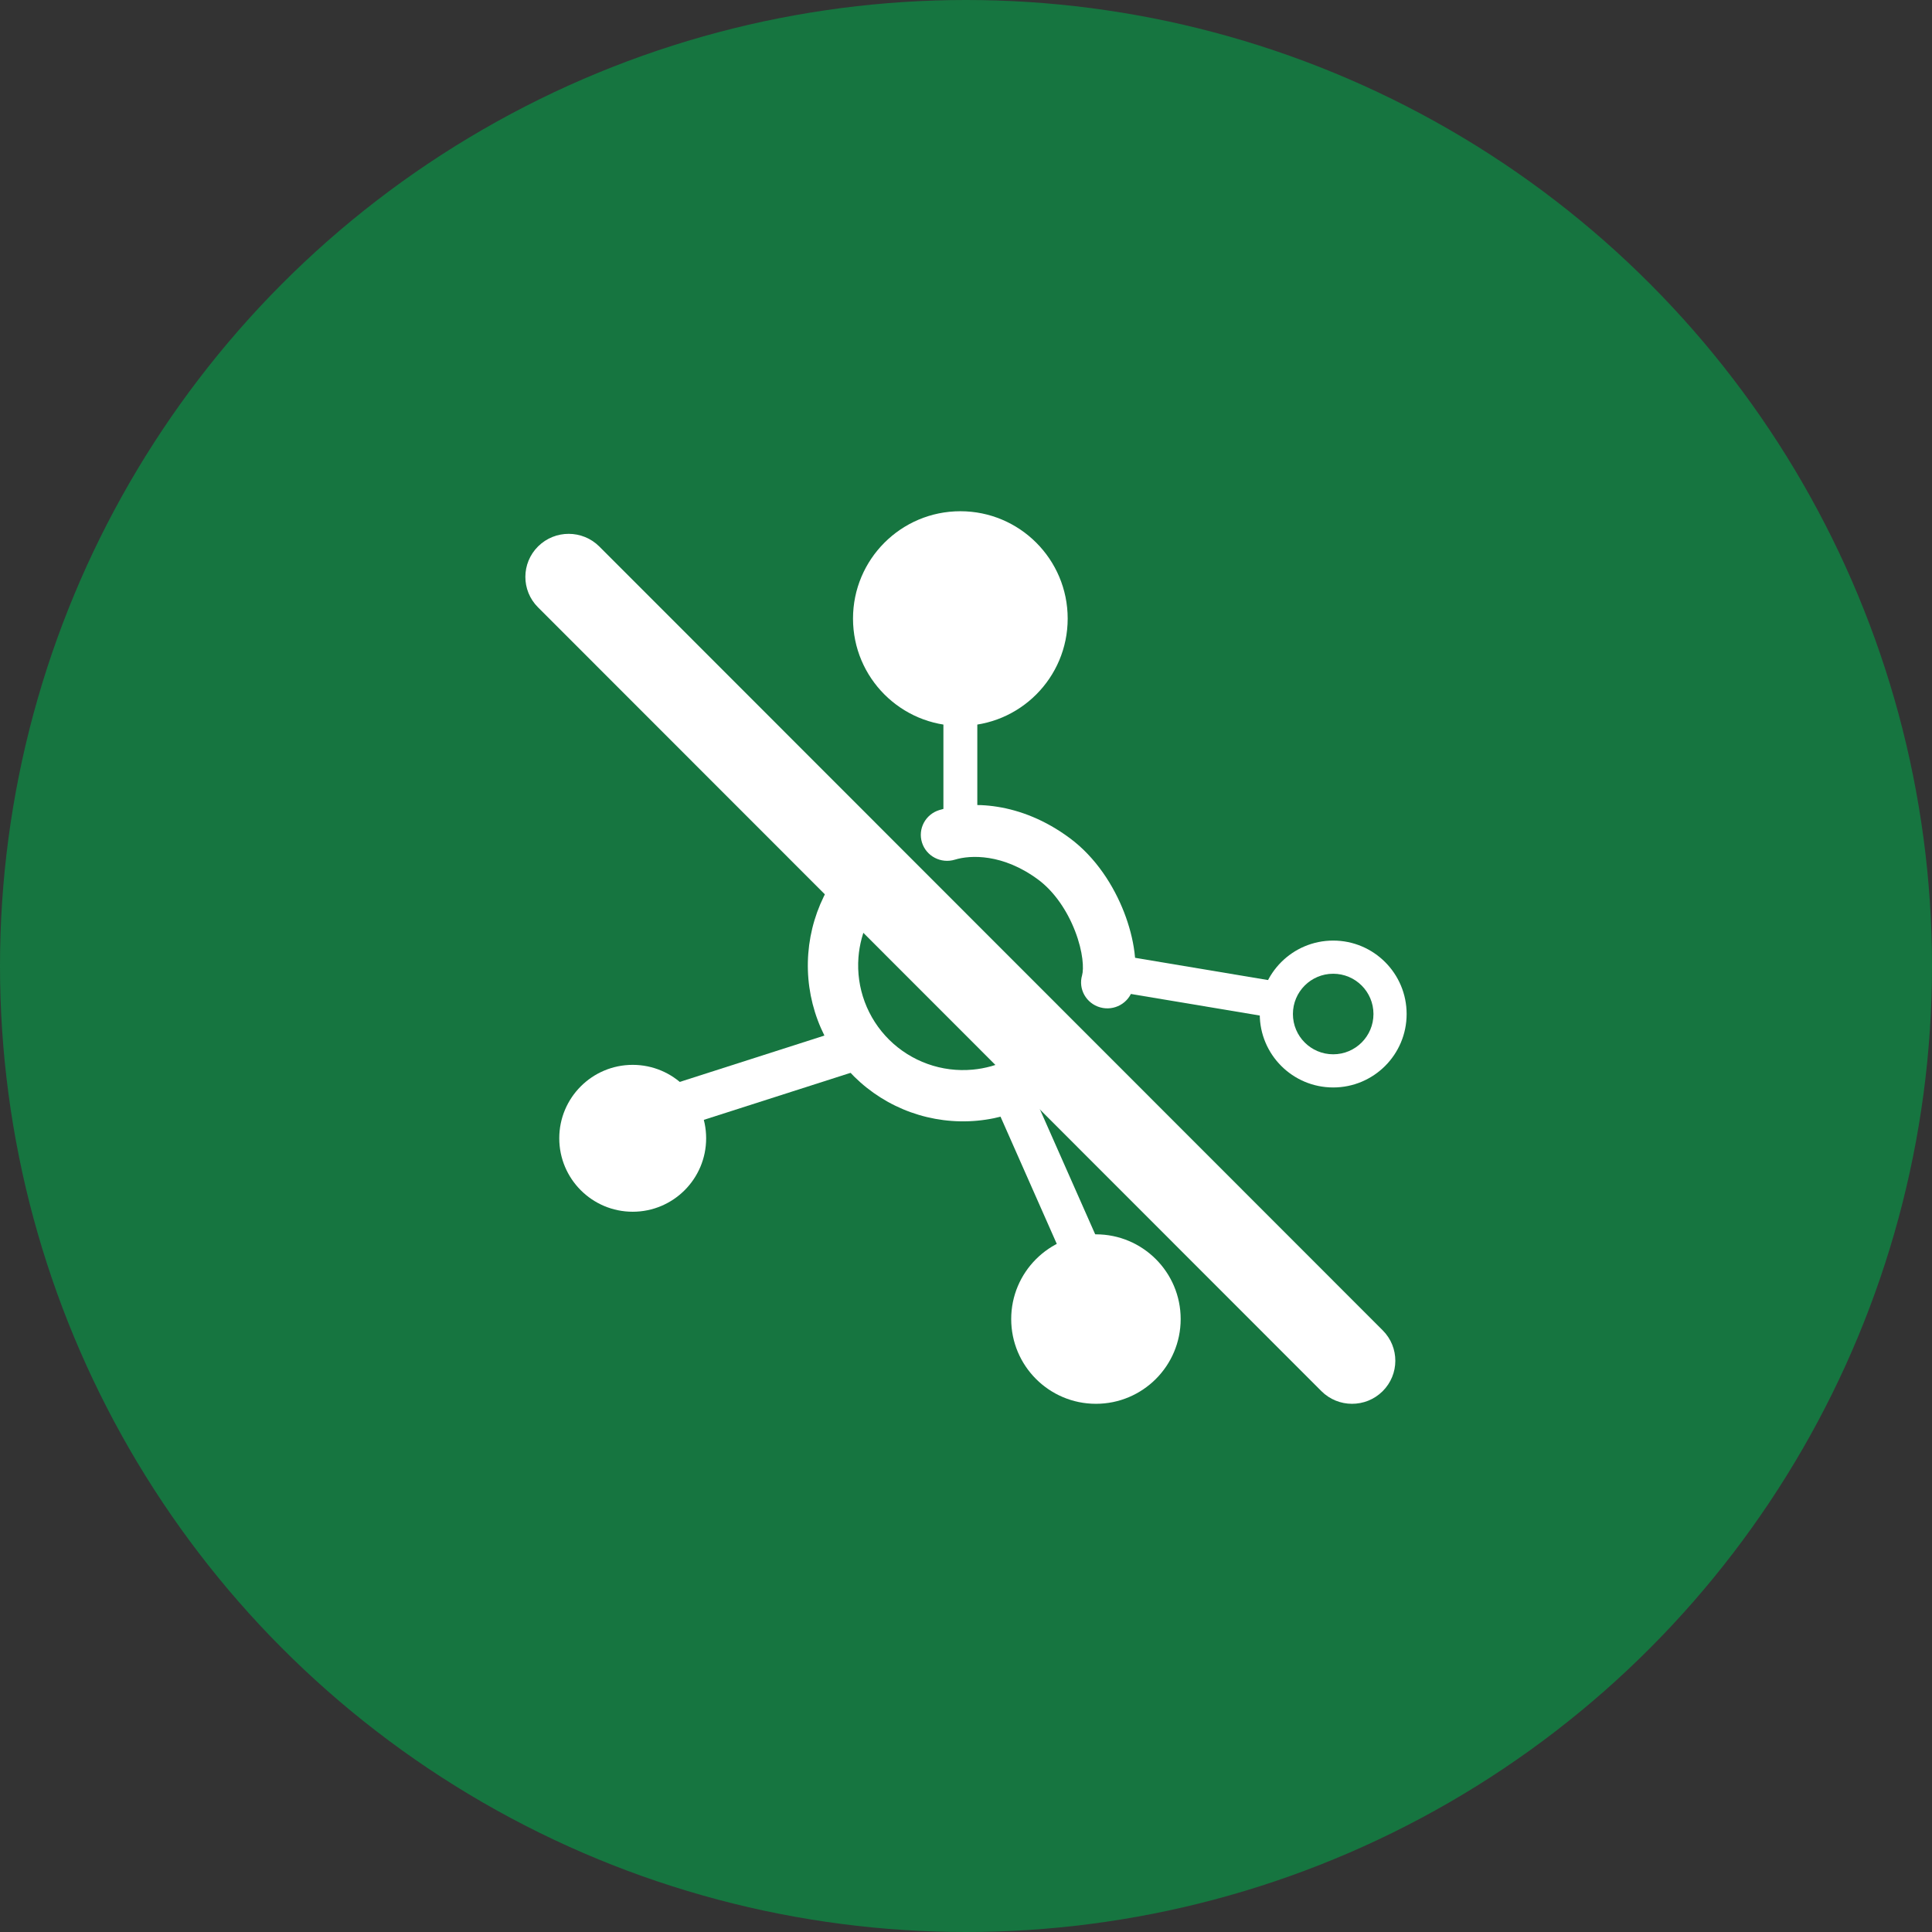 <?xml version="1.0" encoding="UTF-8"?> <svg xmlns="http://www.w3.org/2000/svg" width="114" height="114" viewBox="0 0 114 114" fill="none"><rect x="0" y="0" width="114" height="114" fill="#333333" stroke="none"/><g clip-path="url(#clip0_281_175)"><circle cx="57" cy="57" r="57" fill="#167540"></circle><path d="M59.852 73.299C60.384 72.877 60.627 72.681 60.58 72.713C62.114 71.445 63.319 70.404 64.196 69.59C65.088 68.776 65.84 67.922 66.45 67.03C67.061 66.138 67.366 65.269 67.366 64.424C67.366 63.782 67.217 63.281 66.92 62.921C66.622 62.561 66.176 62.381 65.581 62.381C64.987 62.381 64.517 62.608 64.172 63.062C63.844 63.5 63.679 64.126 63.679 64.941H59.805C59.837 63.61 60.118 62.499 60.651 61.606C61.198 60.714 61.911 60.057 62.787 59.634C63.679 59.211 64.666 59 65.746 59C67.608 59 69.009 59.477 69.949 60.432C70.903 61.387 71.381 62.632 71.381 64.166C71.381 65.841 70.81 67.398 69.667 68.838C68.524 70.263 67.068 71.656 65.299 73.018H71.639V76.281H59.852V73.299Z" fill="#167540"></path><path d="M53.341 73.605H47.189L46.203 76.516H42L47.964 60.033H52.613L58.577 76.516H54.327L53.341 73.605ZM52.308 70.505L50.265 64.471L48.246 70.505H52.308Z" fill="#167540"></path><path fill-rule="evenodd" clip-rule="evenodd" d="M56.823 56.966L51.472 49.5C51.407 49.547 51.344 49.594 51.281 49.642C50.535 50.212 49.882 50.893 49.343 51.66C49.162 51.917 48.994 52.184 48.839 52.461C48.187 53.628 47.796 54.925 47.694 56.26C47.591 57.595 47.78 58.937 48.248 60.191C48.715 61.445 49.449 62.582 50.398 63.521C51.348 64.461 52.49 65.181 53.745 65.631C55 66.081 56.338 66.251 57.665 66.128C58.992 66.004 60.276 65.592 61.428 64.918C61.696 64.761 61.956 64.591 62.206 64.409C63.029 63.807 63.749 63.071 64.333 62.228L56.823 56.966ZM59.517 62.525C58.853 62.846 58.135 63.047 57.395 63.115C56.492 63.199 55.583 63.084 54.731 62.778C53.879 62.472 53.107 61.985 52.467 61.352C51.828 60.719 51.336 59.956 51.024 59.118C50.712 58.28 50.586 57.385 50.654 56.495C50.712 55.736 50.911 54.993 51.239 54.306L55 58.5L59.517 62.525Z" fill="white"></path><path fill-rule="evenodd" clip-rule="evenodd" d="M78.667 62.21C79.979 62.21 81.043 61.146 81.043 59.833C81.043 58.521 79.979 57.457 78.667 57.457C77.354 57.457 76.29 58.521 76.29 59.833C76.29 61.146 77.354 62.21 78.667 62.21ZM78.667 64.167C81.06 64.167 83 62.227 83 59.833C83 57.44 81.06 55.5 78.667 55.5C76.273 55.5 74.333 57.44 74.333 59.833C74.333 62.227 76.273 64.167 78.667 64.167Z" fill="white"></path><path fill-rule="evenodd" clip-rule="evenodd" d="M57.667 40.166V50.166H55.667V40.166H57.667Z" fill="white"></path><path fill-rule="evenodd" clip-rule="evenodd" d="M75.788 60.166L64.333 58.25L64.879 56.166L76.333 58.083L75.788 60.166Z" fill="white"></path><path fill-rule="evenodd" clip-rule="evenodd" d="M63.581 76.166L59 65.807L61.085 64.833L65.667 75.192L63.581 76.166Z" fill="white"></path><path fill-rule="evenodd" clip-rule="evenodd" d="M38.333 64.409L49.493 60.833L50.333 63.257L39.174 66.833L38.333 64.409Z" fill="white"></path><path fill-rule="evenodd" clip-rule="evenodd" d="M31.753 32.239C32.753 31.25 34.37 31.254 35.365 32.249L81.59 78.5C82.585 79.495 82.58 81.104 81.58 82.094C80.58 83.084 78.963 83.079 77.969 82.084L31.743 35.833C30.748 34.838 30.753 33.229 31.753 32.239Z" fill="white"></path><path fill-rule="evenodd" clip-rule="evenodd" d="M61.259 51.903C59.176 50.361 57.257 50.445 56.346 50.725C55.528 50.976 54.659 50.525 54.404 49.718C54.149 48.91 54.606 48.051 55.424 47.799C57.24 47.241 60.202 47.292 63.119 49.451C64.665 50.595 65.723 52.27 66.331 53.839C66.918 55.352 67.206 57.085 66.833 58.385C66.599 59.199 65.742 59.672 64.918 59.441C64.094 59.21 63.615 58.364 63.849 57.55C63.957 57.173 63.919 56.184 63.434 54.934C62.971 53.74 62.212 52.608 61.259 51.903Z" fill="white"></path><path d="M63 36.5C63 39.998 60.164 42.833 56.667 42.833C53.169 42.833 50.333 39.998 50.333 36.5C50.333 33.002 53.169 30.166 56.667 30.166C60.164 30.166 63 33.002 63 36.5Z" fill="white"></path><path d="M41.667 67.166C41.667 69.56 39.727 71.5 37.333 71.5C34.94 71.5 33 69.56 33 67.166C33 64.773 34.94 62.833 37.333 62.833C39.727 62.833 41.667 64.773 41.667 67.166Z" fill="white"></path><path d="M69.667 77.833C69.667 80.594 67.428 82.833 64.667 82.833C61.905 82.833 59.667 80.594 59.667 77.833C59.667 75.072 61.905 72.833 64.667 72.833C67.428 72.833 69.667 75.072 69.667 77.833Z" fill="white"></path></g><defs><clipPath id="clip0_281_175"><rect width="114" height="114" fill="white"></rect></clipPath></defs></svg> 